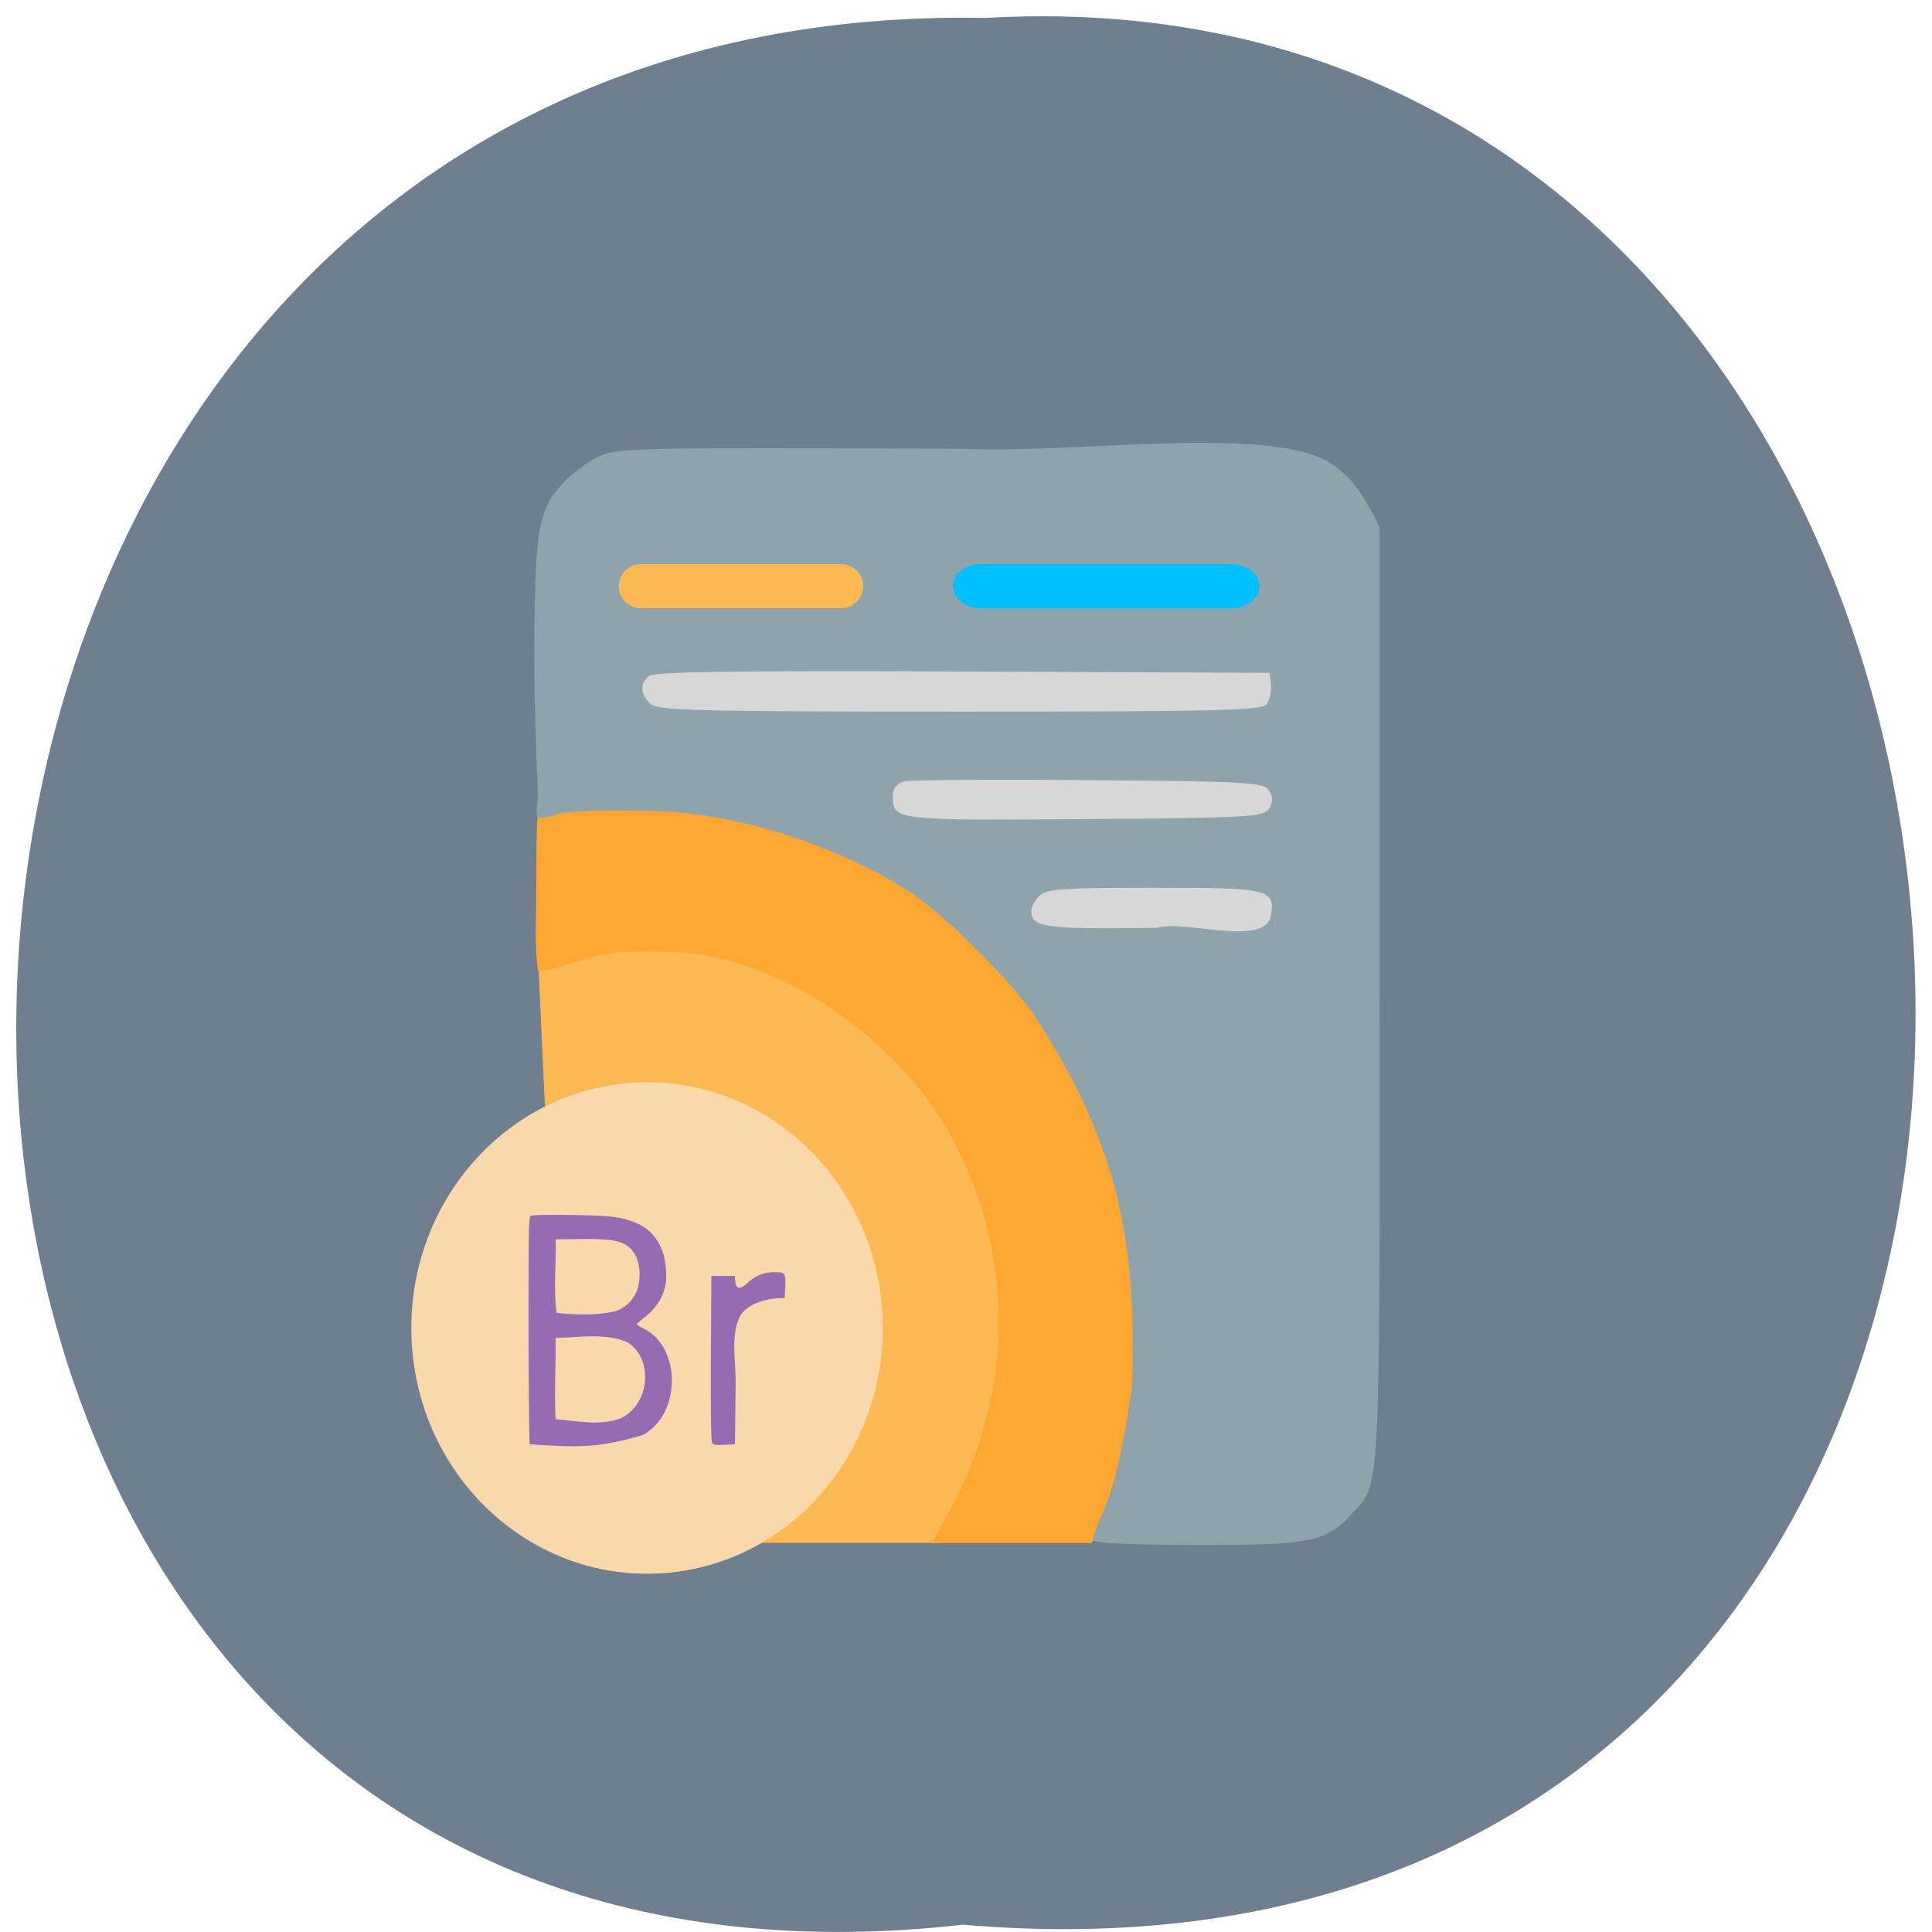<svg xmlns="http://www.w3.org/2000/svg" viewBox="0 0 32 32"><path d="m 15.945 31.879 c -21.11 2.402 -20.816 -31.988 0.379 -31.582 c 19.707 -1.133 21.484 33.457 -0.379 31.582" fill="#707f8f"/><path d="m 10.766 11.07 h 11.227 c 0.273 0 0.496 0.352 0.496 0.785 v 4.211 c 0 0.434 -0.223 0.785 -0.496 0.785 h -11.227 c -0.273 0 -0.496 -0.352 -0.496 -0.785 v -4.211 c 0 -0.434 0.223 -0.785 0.496 -0.785" fill="#d7d7d7"/><path d="m 12.715 25.313 c 0.211 -0.133 0.563 -0.441 0.789 -0.688 c 1.742 -1.934 1.145 -5.01 -1.199 -6.16 c -0.563 -0.277 -0.742 -0.32 -1.391 -0.352 c -0.758 -0.016 -1.281 0.039 -1.871 0.473 c -0.008 -0.008 -0.039 -0.734 -0.07 -1.402 l -0.055 -1.211 l 0.395 -0.098 c 2.637 -0.66 5.398 0.676 6.625 3.207 c 0.898 1.855 0.879 3.91 -0.059 5.766 l -0.355 0.707 h -3.191" fill="#ffb954"/><path d="m 14.621 21.996 c 0 -2.246 -1.746 -4.07 -3.902 -4.07 c -2.156 0 -3.906 1.824 -3.906 4.07 c 0 2.25 1.75 4.07 3.906 4.07 c 2.156 0 3.902 -1.82 3.902 -4.07" fill="#f9d9ab"/><path d="m 8.77 23.922 c 0 0 -0.016 -0.863 -0.016 -1.895 c 0 -1.684 0.004 -1.875 0.035 -1.891 c 0.063 -0.023 1.043 -0.016 1.305 0.012 c 0.398 0.039 0.664 0.18 0.801 0.414 c 0.086 0.148 0.117 0.254 0.137 0.48 c 0.027 0.32 -0.102 0.586 -0.371 0.789 c -0.059 0.043 -0.109 0.09 -0.109 0.102 c 0 0.012 0.047 0.043 0.105 0.07 c 0.629 0.305 0.629 1.414 -0.004 1.762 c -0.73 0.223 -1.098 0.211 -1.883 0.156 m 1.523 -0.434 c 0.484 -0.25 0.52 -0.98 0.113 -1.246 c -0.355 -0.176 -0.863 -0.082 -1.203 -0.082 c 0.004 0.449 -0.023 0.898 0 1.348 c 0.34 0.023 0.73 0.121 1.09 -0.02 m -0.086 -1.773 c 0.145 -0.055 0.242 -0.145 0.316 -0.277 c 0.09 -0.16 0.094 -0.457 0.012 -0.625 c -0.121 -0.242 -0.305 -0.301 -0.91 -0.289 l -0.422 0.004 c 0.012 0.402 -0.039 0.828 0.016 1.219 c 0.375 0.039 0.711 0.035 0.988 -0.031 m 1.59 2.188 c -0.02 -0.027 -0.027 -0.395 -0.023 -1.402 l 0.008 -1.367 h 0.391 c 0 0.176 0.039 0.262 0.184 0.137 c 0.137 -0.137 0.293 -0.203 0.469 -0.199 c 0.18 0 0.188 0.012 0.18 0.238 l -0.008 0.191 c -0.277 -0.008 -0.59 0.082 -0.727 0.273 c -0.18 0.32 -0.082 0.77 -0.086 1.133 l -0.012 1.016 l -0.176 0.008 c -0.125 0.008 -0.18 0 -0.199 -0.027" fill="#956cb1"/><path d="m 15.77 24.938 c 1.133 -2.102 1.01 -4.668 -0.328 -6.617 c -0.523 -0.762 -1.473 -1.586 -2.285 -1.98 c -1.051 -0.512 -1.617 -0.621 -2.848 -0.57 c -0.57 0.023 -1.375 0.41 -1.398 0.301 c -0.063 -0.441 -0.027 -0.898 -0.027 -1.344 c 0 -1.641 0.02 -1.215 0.152 -1.266 c 0.082 -0.035 0.789 -0.063 1.57 -0.063 c 1.664 0.004 2.082 0.094 3.402 0.719 c 2.715 1.285 4.43 3.766 4.797 6.937 c 0.145 1.266 -0.09 2.93 -0.586 4.156 l -0.137 0.348 h -2.645" fill="#ffa633"/><path d="m 18.1 25.512 c 0 -0.043 0.074 -0.254 0.168 -0.473 c 0.09 -0.215 0.168 -0.41 0.168 -0.434 c 0.137 -0.574 0.258 -1.168 0.313 -1.672 c 0.086 -2.457 -0.266 -4.04 -1.629 -6.133 c -0.41 -0.586 -1.426 -1.598 -1.992 -1.988 c -1.301 -0.855 -2.977 -1.332 -4.199 -1.375 c -0.801 -0.027 -1.484 -0.008 -1.668 0.043 c -0.301 0.086 -0.418 0.156 -0.359 -0.172 c 0.023 -0.141 -0.051 -1.176 -0.051 -2.293 c 0 -2.23 0.051 -2.566 0.488 -3.03 c 0.129 -0.133 0.375 -0.32 0.551 -0.41 c 0.305 -0.16 0.531 -0.164 6.082 -0.141 c 1.898 0.086 5.18 -0.426 6.129 0.281 c 0.379 0.277 0.551 0.621 0.75 1.02 v 7.746 c 0 8.387 0.016 8.08 -0.449 8.582 c -0.445 0.48 -0.672 0.527 -2.559 0.527 c -1 0 -1.742 -0.031 -1.742 -0.078 m 2.953 -10.363 c 0.059 -0.422 -0.039 -0.445 -1.941 -0.445 c -1.492 0 -1.785 0.02 -1.898 0.133 c -0.074 0.074 -0.133 0.184 -0.133 0.242 c 0 0.285 0.188 0.313 2.074 0.289 c 0.449 -0.145 1.82 0.34 1.898 -0.219 m -0.035 -1.754 c 0.066 -0.109 0.066 -0.191 0 -0.301 c -0.086 -0.137 -0.34 -0.152 -2.973 -0.172 c -1.582 -0.016 -2.961 -0.004 -3.066 0.02 c -0.129 0.035 -0.191 0.113 -0.191 0.246 c 0 0.398 0.023 0.402 3.172 0.379 c 2.715 -0.02 2.973 -0.035 3.059 -0.172 m -0.039 -1.73 c 0.102 -0.184 0.074 -0.328 0.047 -0.52 l -5.082 -0.023 c -3.684 -0.016 -5.113 0.004 -5.199 0.074 c -0.152 0.129 -0.145 0.289 0.02 0.457 c 0.117 0.117 0.699 0.133 5.125 0.133 c 4.246 0 5 -0.016 5.09 -0.121" fill="#8fa3ad"/><path d="m 16.246 9.344 h 4.156 c 0.254 0 0.461 0.164 0.461 0.363 c 0 0.203 -0.207 0.367 -0.461 0.367 h -4.156 c -0.258 0 -0.465 -0.164 -0.465 -0.367 c 0 -0.199 0.207 -0.363 0.465 -0.363" fill="#00bfff"/><path d="m 10.617 9.344 h 3.313 c 0.203 0 0.367 0.164 0.367 0.363 c 0 0.203 -0.164 0.367 -0.367 0.367 h -3.313 c -0.203 0 -0.367 -0.164 -0.367 -0.367 c 0 -0.199 0.164 -0.363 0.367 -0.363" fill="#ffb954"/></svg>
